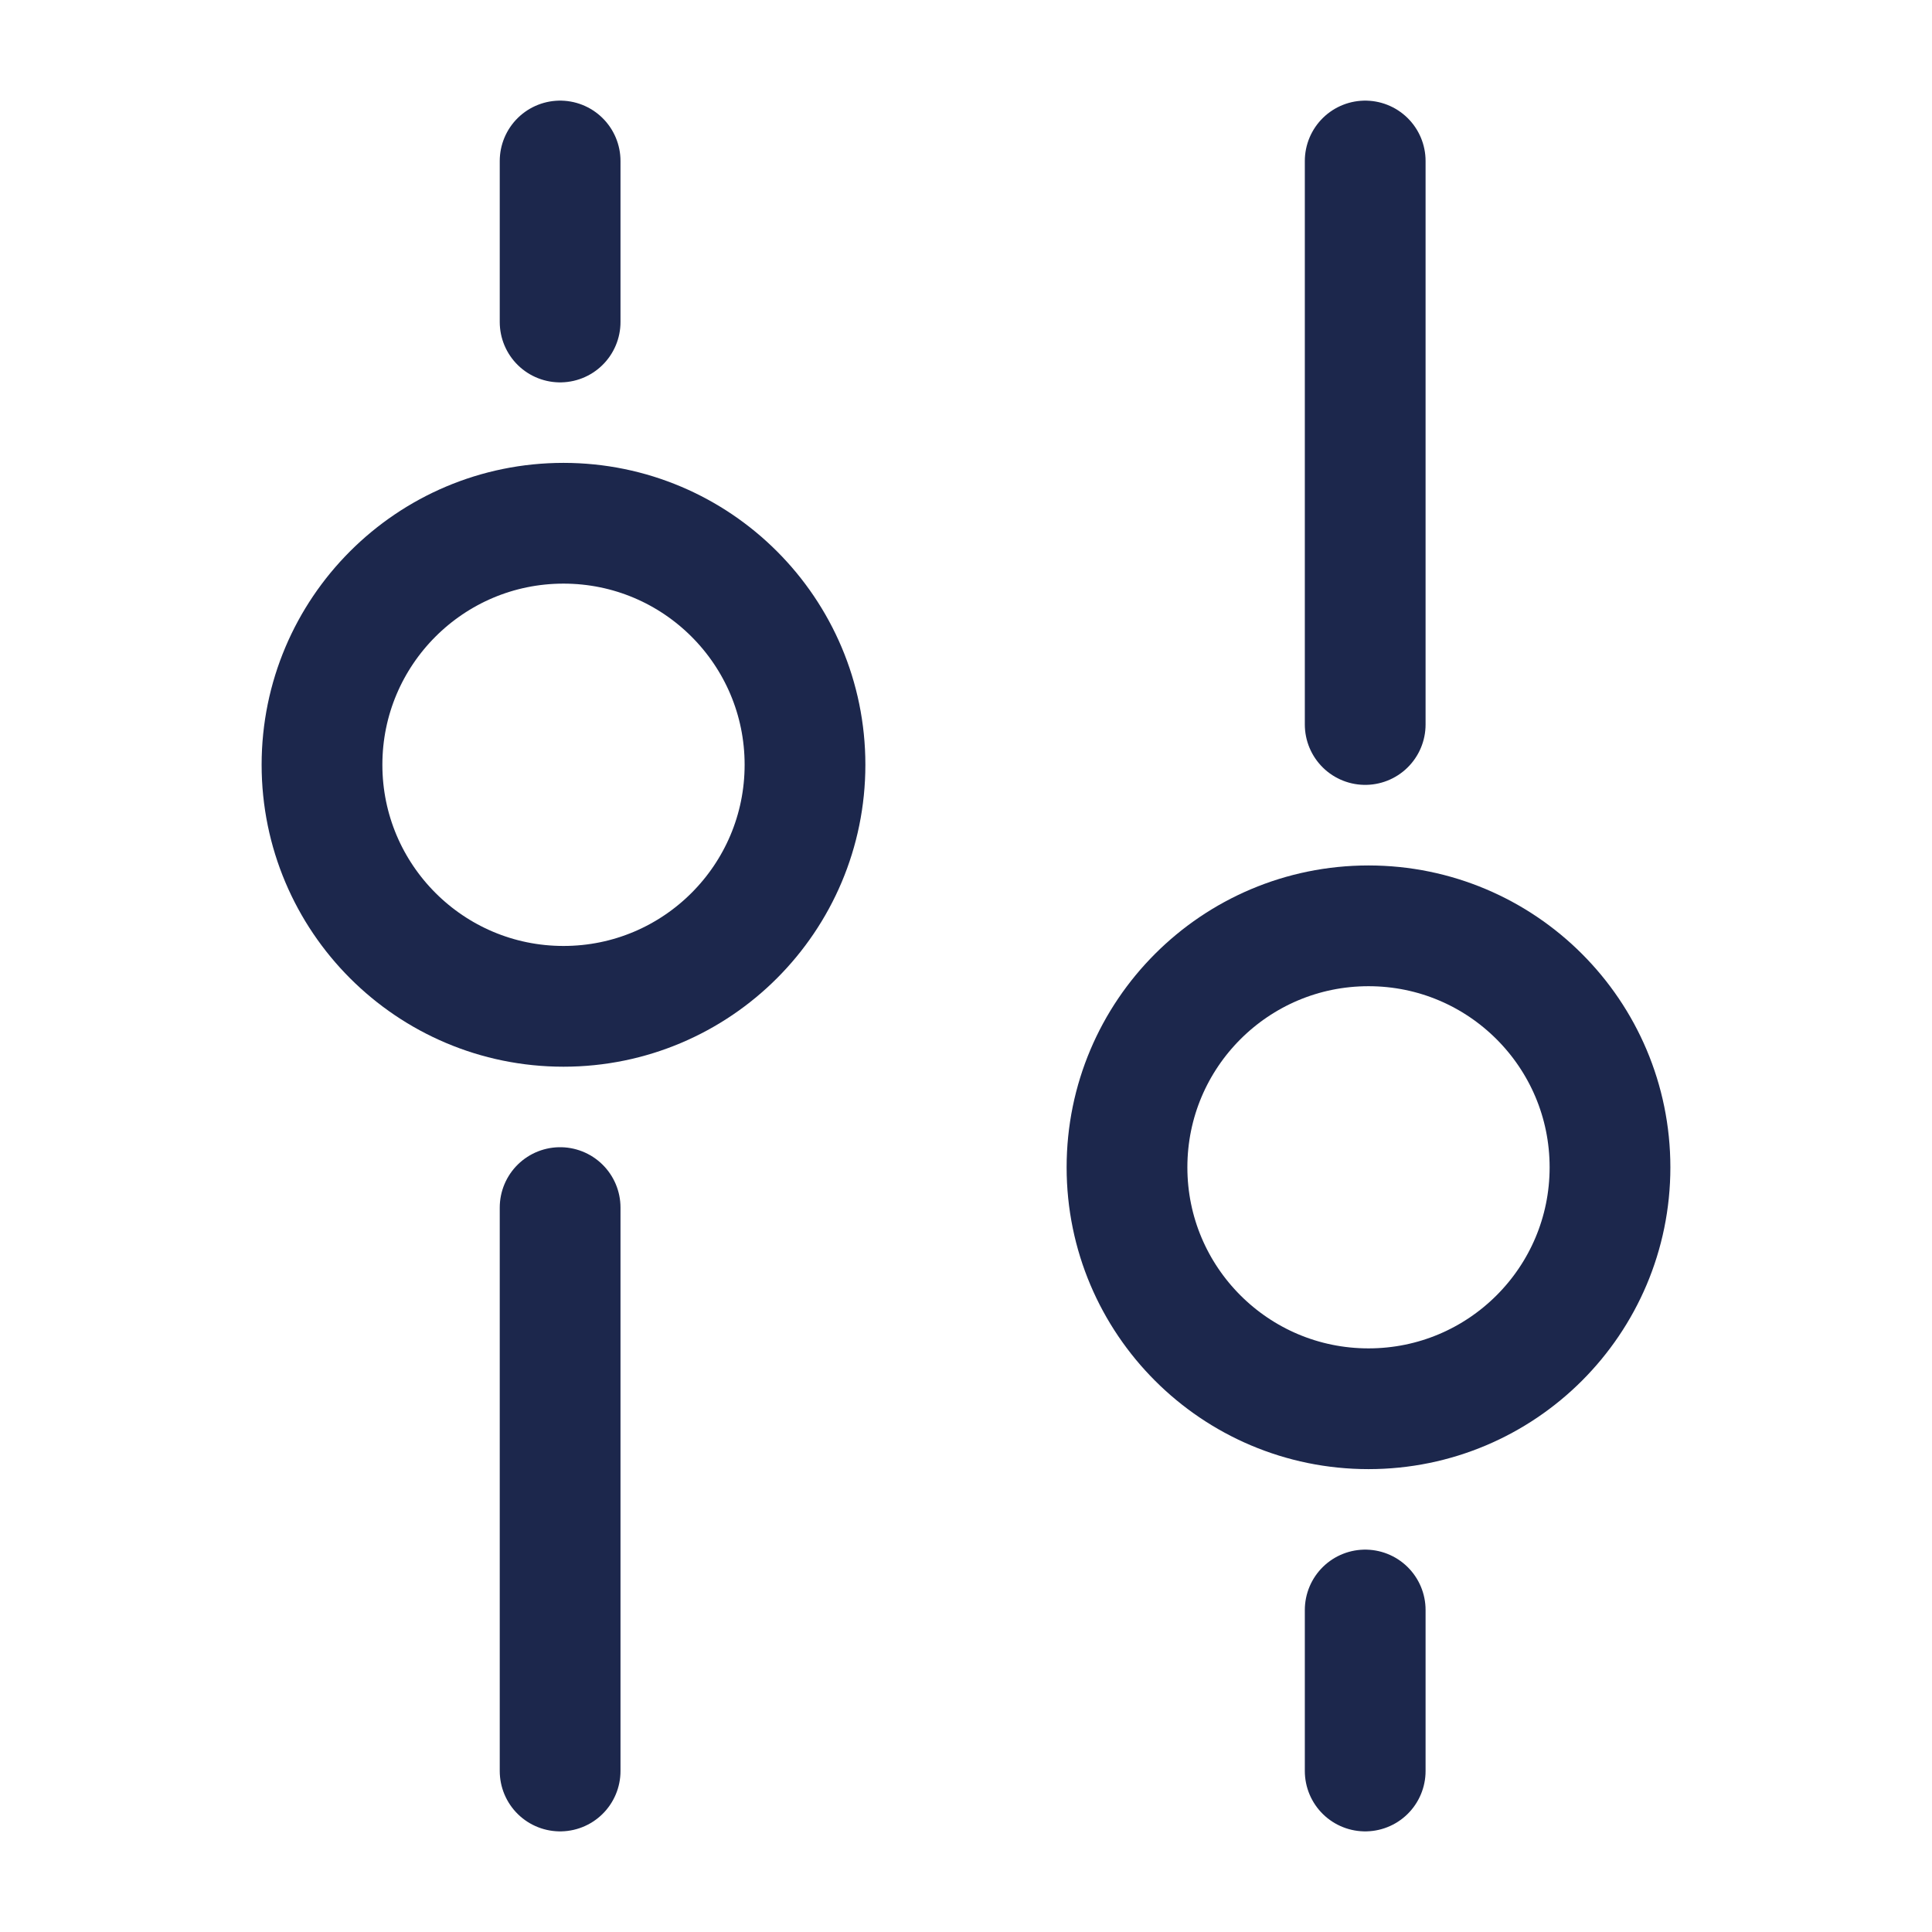 <svg width="24" height="24" viewBox="0 0 24 24" fill="none" xmlns="http://www.w3.org/2000/svg">
<path d="M14 14.501C14 12.844 15.343 11.501 17 11.501C18.657 11.501 20 12.844 20 14.501C20 16.157 18.657 17.5 17 17.5C15.343 17.5 14 16.157 14 14.501Z" stroke="#1C274C" stroke-width="1.5"/>
<path d="M4 9.5C4 11.157 5.343 12.501 7 12.501C8.657 12.501 10 11.157 10 9.5C10 7.844 8.657 6.5 7 6.5C5.343 6.5 4 7.844 4 9.5Z" stroke="#1C274C" stroke-width="1.5"/>
<path d="M16.959 9L16.959 2" stroke="#1C274C" stroke-width="1.5" stroke-linecap="round"/>
<path d="M6.958 15.001L6.958 22" stroke="#1C274C" stroke-width="1.5" stroke-linecap="round"/>
<path d="M16.959 22L16.959 20" stroke="#1C274C" stroke-width="1.5" stroke-linecap="round"/>
<path d="M6.958 2L6.958 4" stroke="#1C274C" stroke-width="1.5" stroke-linecap="round"/>
</svg>
